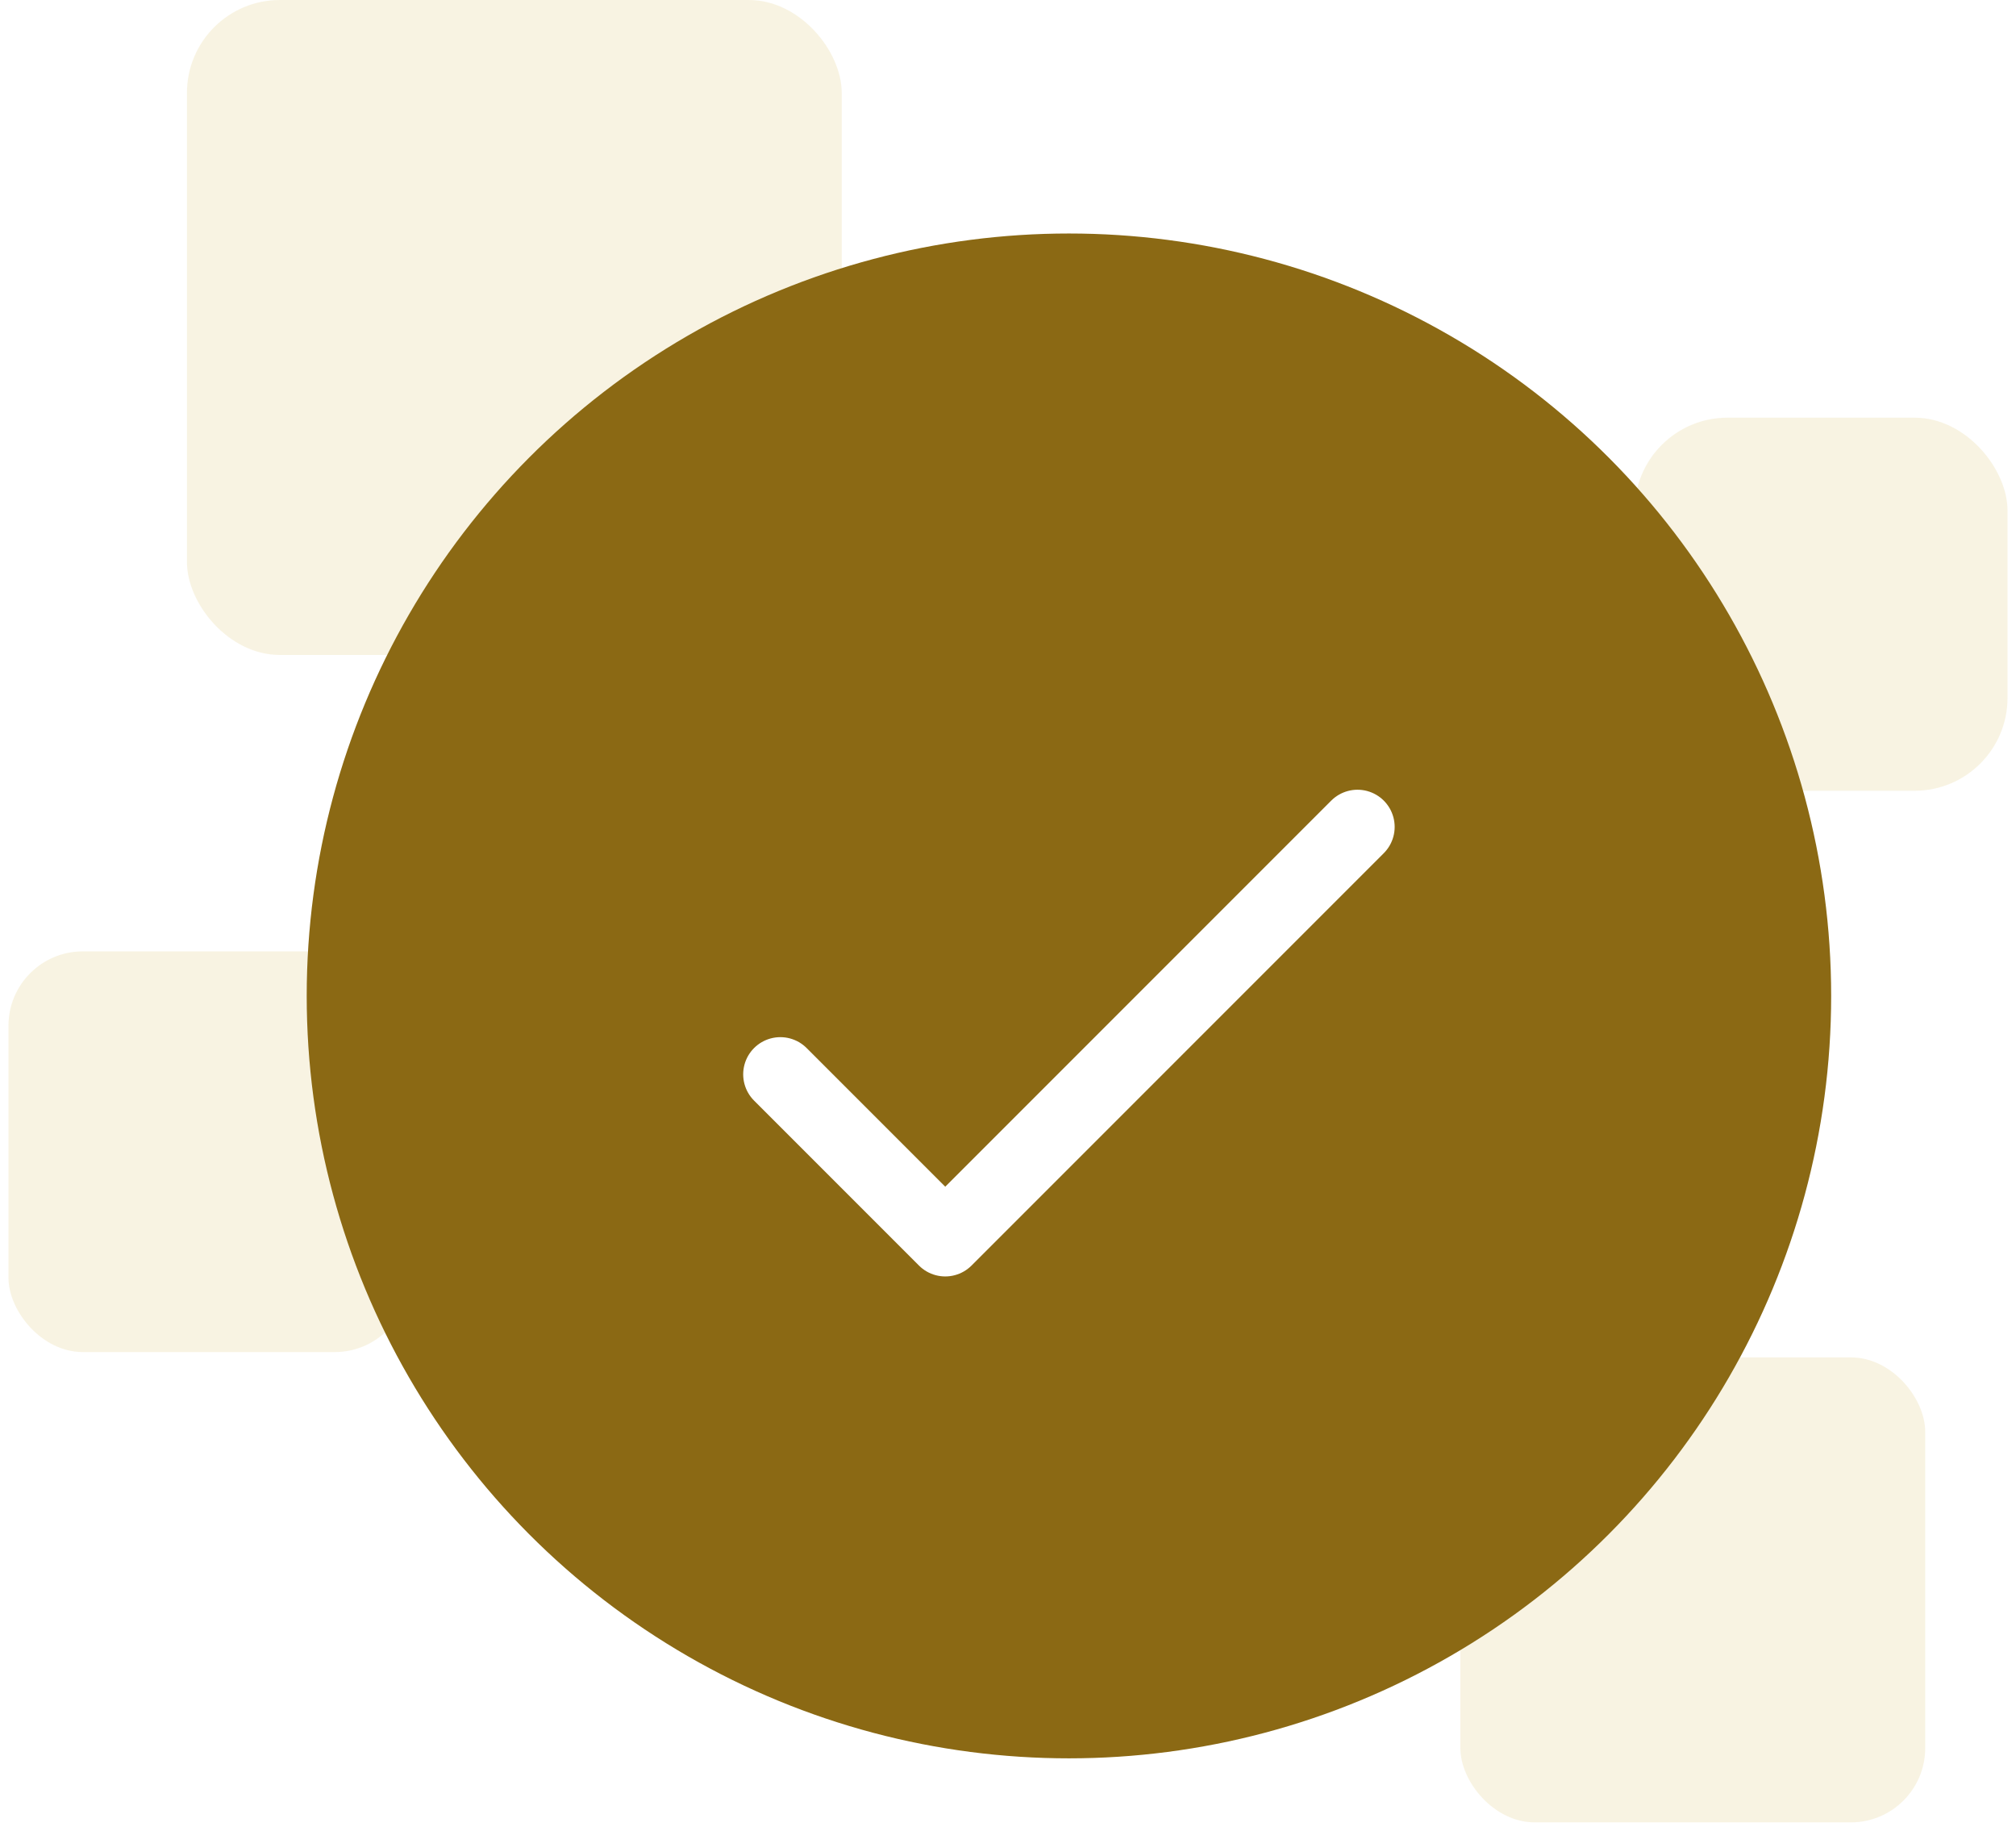 <svg width="217" height="197" viewBox="0 0 217 197" fill="none" xmlns="http://www.w3.org/2000/svg">
<rect opacity="0.5" x="20.123" width="70.48" height="70.48" rx="10" fill="#F3E8C6"/>
<rect opacity="0.5" x="175.941" y="44.947" width="40.147" height="40.147" rx="10" fill="#F3E8C6"/>
<rect opacity="0.5" x="0.912" y="102.379" width="43.119" height="43.119" rx="8" fill="#F3E8C6"/>
<rect opacity="0.5" x="157.19" y="146.069" width="50.038" height="50.038" rx="8" fill="#F3E8C6"/>
<circle cx="115.059" cy="107.172" r="82.045" fill="#8B6914"/>
<g filter="url(#filter0_d_7_907)">
<path d="M83.996 111.609L101.745 129.359L146.12 84.984" fill="#8B6914"/>
<path d="M83.996 111.609L101.745 129.359L146.12 84.984" stroke="white" stroke-width="8" stroke-linecap="round" stroke-linejoin="round"/>
</g>
<defs>
<filter id="filter0_d_7_907" x="49.996" y="54.984" width="130.124" height="112.375" filterUnits="userSpaceOnUse" color-interpolation-filters="sRGB">
<feFlood flood-opacity="0" result="BackgroundImageFix"/>
<feColorMatrix in="SourceAlpha" type="matrix" values="0 0 0 0 0 0 0 0 0 0 0 0 0 0 0 0 0 0 127 0" result="hardAlpha"/>
<feOffset dy="4"/>
<feGaussianBlur stdDeviation="15"/>
<feColorMatrix type="matrix" values="0 0 0 0 0.29 0 0 0 0 0.227 0 0 0 0 1 0 0 0 0.3 0"/>
<feBlend mode="normal" in2="BackgroundImageFix" result="effect1_dropShadow_7_907"/>
<feBlend mode="normal" in="SourceGraphic" in2="effect1_dropShadow_7_907" result="shape"/>
</filter>
</defs>
</svg>
